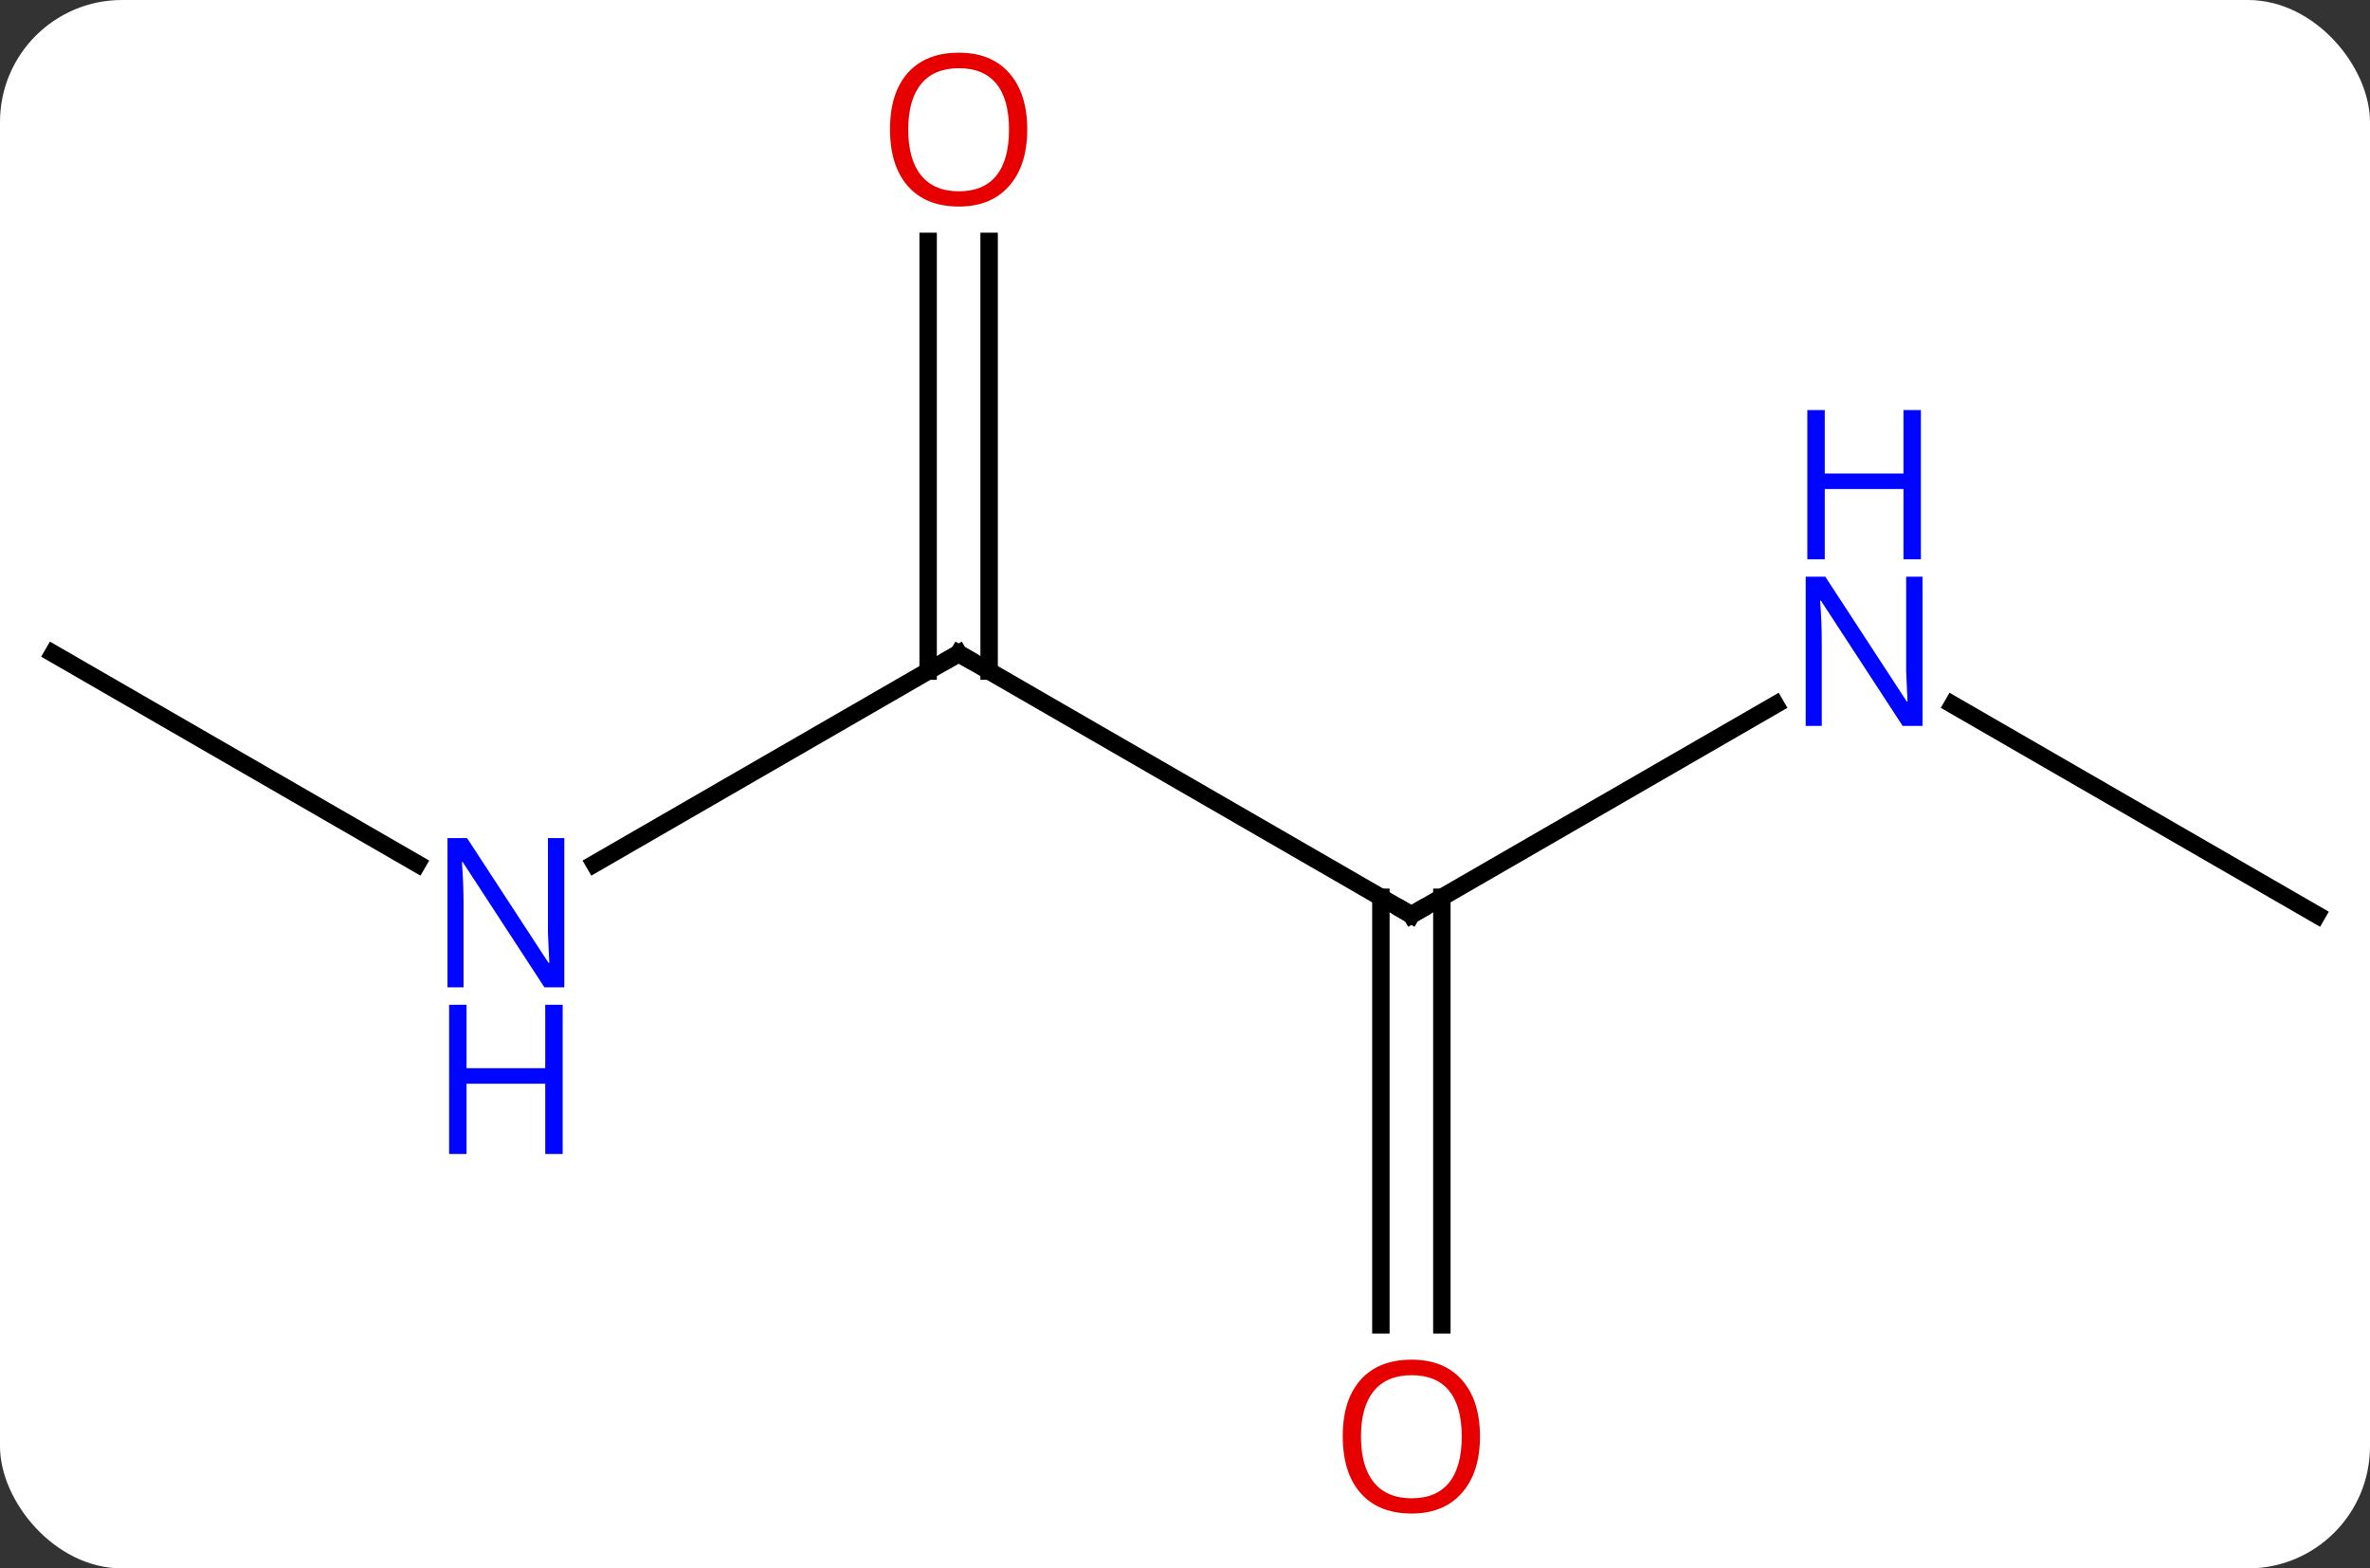 <svg width="136" viewBox="0 0 136 90" style="fill-opacity:1; color-rendering:auto; color-interpolation:auto; text-rendering:auto; stroke:black; stroke-linecap:square; stroke-miterlimit:10; shape-rendering:auto; stroke-opacity:1; fill:black; stroke-dasharray:none; font-weight:normal; stroke-width:1; font-family:'Open Sans'; font-style:normal; stroke-linejoin:miter; font-size:12; stroke-dashoffset:0; image-rendering:auto;" height="90" class="cas-substance-image" xmlns:xlink="http://www.w3.org/1999/xlink" xmlns="http://www.w3.org/2000/svg"><rect x="0" y="0" width="136" height="90" fill="#333333" stroke="none"/><svg class="cas-substance-single-component"><rect y="0" x="0" width="136" stroke="none" ry="7" rx="7" height="90" fill="white" class="cas-substance-group"/><svg y="0" x="0" width="136" viewBox="0 0 136 90" style="fill:black;" height="90" class="cas-substance-single-component-image"><svg><g><g transform="translate(68,45)" style="text-rendering:geometricPrecision; color-rendering:optimizeQuality; color-interpolation:linearRGB; stroke-linecap:butt; image-rendering:optimizeQuality;"><line y2="7.5" y1="-7.5" x2="12.99" x1="-12.99" style="fill:none;"/><line y2="4.565" y1="-7.5" x2="-33.886" x1="-12.99" style="fill:none;"/><line y2="-31.148" y1="-6.49" x2="-11.24" x1="-11.24" style="fill:none;"/><line y2="-31.148" y1="-6.49" x2="-14.74" x1="-14.74" style="fill:none;"/><line y2="-4.565" y1="7.5" x2="33.886" x1="12.99" style="fill:none;"/><line y2="31.023" y1="6.49" x2="11.24" x1="11.24" style="fill:none;"/><line y2="31.023" y1="6.49" x2="14.74" x1="14.74" style="fill:none;"/><line y2="-7.5" y1="4.565" x2="-64.953" x1="-44.054" style="fill:none;"/><line y2="7.5" y1="-4.565" x2="64.953" x1="44.054" style="fill:none;"/><path style="fill:none; stroke-miterlimit:5;" d="M-12.557 -7.25 L-12.99 -7.5 L-13.423 -7.25"/><path style="fill:none; stroke-miterlimit:5;" d="M12.557 7.25 L12.99 7.5 L13.423 7.25"/></g><g transform="translate(68,45)" style="stroke-linecap:butt; fill:rgb(0,5,255); text-rendering:geometricPrecision; color-rendering:optimizeQuality; image-rendering:optimizeQuality; font-family:'Open Sans'; stroke:rgb(0,5,255); color-interpolation:linearRGB; stroke-miterlimit:5;"><path style="stroke:none;" d="M-35.618 11.656 L-36.759 11.656 L-41.447 4.469 L-41.493 4.469 Q-41.4 5.734 -41.4 6.781 L-41.4 11.656 L-42.322 11.656 L-42.322 3.094 L-41.197 3.094 L-36.525 10.25 L-36.478 10.25 Q-36.478 10.094 -36.525 9.234 Q-36.572 8.375 -36.556 8 L-36.556 3.094 L-35.618 3.094 L-35.618 11.656 Z"/><path style="stroke:none;" d="M-35.712 21.219 L-36.712 21.219 L-36.712 17.188 L-41.228 17.188 L-41.228 21.219 L-42.228 21.219 L-42.228 12.656 L-41.228 12.656 L-41.228 16.297 L-36.712 16.297 L-36.712 12.656 L-35.712 12.656 L-35.712 21.219 Z"/><path style="fill:rgb(230,0,0); stroke:none;" d="M-9.053 -37.57 Q-9.053 -35.508 -10.092 -34.328 Q-11.131 -33.148 -12.974 -33.148 Q-14.865 -33.148 -15.896 -34.312 Q-16.927 -35.477 -16.927 -37.586 Q-16.927 -39.68 -15.896 -40.828 Q-14.865 -41.977 -12.974 -41.977 Q-11.115 -41.977 -10.084 -40.805 Q-9.053 -39.633 -9.053 -37.57 ZM-15.881 -37.57 Q-15.881 -35.836 -15.138 -34.93 Q-14.396 -34.023 -12.974 -34.023 Q-11.553 -34.023 -10.826 -34.922 Q-10.099 -35.82 -10.099 -37.57 Q-10.099 -39.305 -10.826 -40.195 Q-11.553 -41.086 -12.974 -41.086 Q-14.396 -41.086 -15.138 -40.188 Q-15.881 -39.289 -15.881 -37.57 Z"/><path style="stroke:none;" d="M42.322 -3.344 L41.181 -3.344 L36.493 -10.531 L36.447 -10.531 Q36.54 -9.266 36.54 -8.219 L36.54 -3.344 L35.618 -3.344 L35.618 -11.906 L36.743 -11.906 L41.415 -4.75 L41.462 -4.75 Q41.462 -4.906 41.415 -5.766 Q41.368 -6.625 41.384 -7 L41.384 -11.906 L42.322 -11.906 L42.322 -3.344 Z"/><path style="stroke:none;" d="M42.228 -12.906 L41.228 -12.906 L41.228 -16.938 L36.712 -16.938 L36.712 -12.906 L35.712 -12.906 L35.712 -21.469 L36.712 -21.469 L36.712 -17.828 L41.228 -17.828 L41.228 -21.469 L42.228 -21.469 L42.228 -12.906 Z"/><path style="fill:rgb(230,0,0); stroke:none;" d="M16.927 37.43 Q16.927 39.492 15.888 40.672 Q14.849 41.852 13.006 41.852 Q11.115 41.852 10.084 40.688 Q9.053 39.523 9.053 37.414 Q9.053 35.32 10.084 34.172 Q11.115 33.023 13.006 33.023 Q14.865 33.023 15.896 34.195 Q16.927 35.367 16.927 37.43 ZM10.099 37.43 Q10.099 39.164 10.842 40.07 Q11.584 40.977 13.006 40.977 Q14.428 40.977 15.154 40.078 Q15.881 39.18 15.881 37.43 Q15.881 35.695 15.154 34.805 Q14.428 33.914 13.006 33.914 Q11.584 33.914 10.842 34.812 Q10.099 35.711 10.099 37.43 Z"/></g></g></svg></svg></svg></svg>